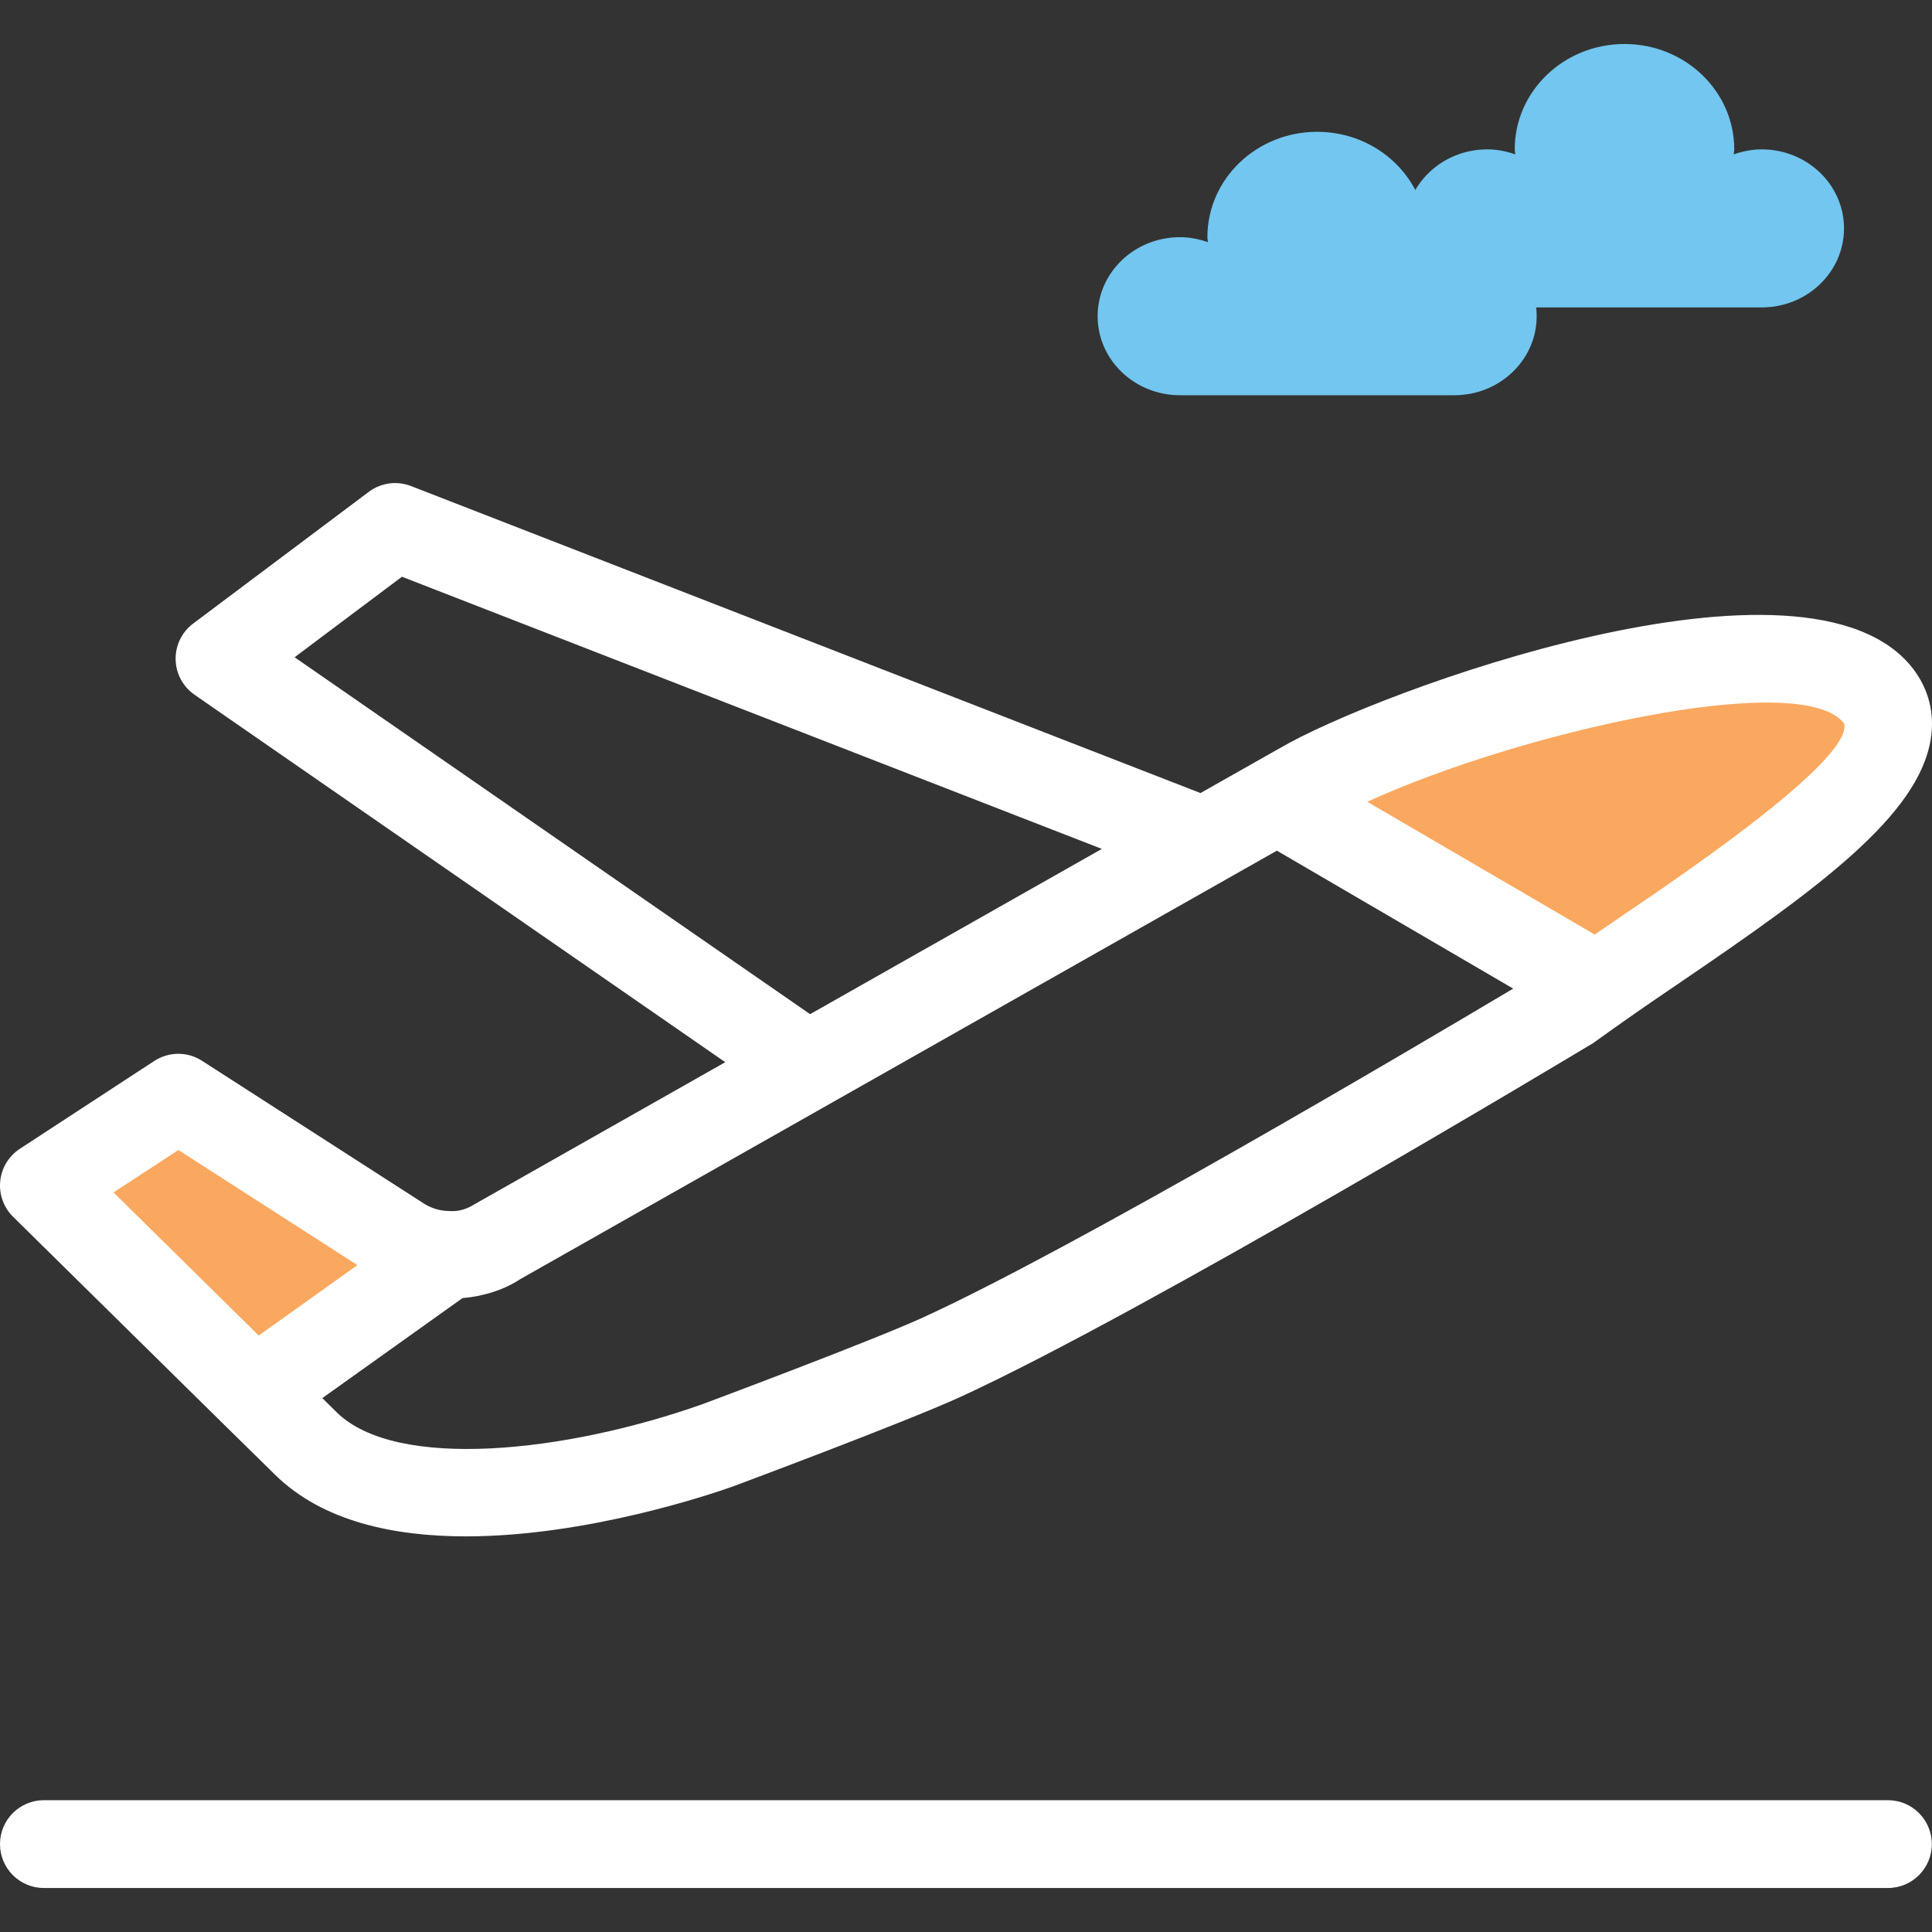<svg width="800" height="800" viewBox="0 0 800 800" fill="none" xmlns="http://www.w3.org/2000/svg">
<rect x="0" y="0" width="800" height="800" fill="#333333" stroke="none"/>
<path d="M729.478 61.85C725.388 61.85 721.533 62.65 717.897 63.922C717.933 63.212 718.116 62.558 718.116 61.85C718.116 37.744 697.772 18.217 672.666 18.217C647.56 18.217 627.216 37.742 627.216 61.85C627.216 62.559 627.397 63.214 627.435 63.922C623.799 62.65 619.944 61.85 615.854 61.85C597.019 61.85 581.766 76.503 581.766 94.575C581.766 112.647 597.019 127.3 615.854 127.3H729.48C748.297 127.3 763.567 112.647 763.567 94.575C763.567 76.503 748.294 61.85 729.478 61.85Z" fill="#72C6EF"/>
<path d="M602.216 98.209C598.126 98.209 594.271 99.009 590.635 100.281C590.671 99.572 590.854 98.917 590.854 98.209C590.854 74.12 570.51 54.577 545.404 54.577C520.298 54.577 499.954 74.12 499.954 98.209C499.954 98.919 500.135 99.573 500.173 100.281C496.537 99.009 492.682 98.209 488.591 98.209C469.757 98.209 454.504 112.862 454.504 130.934C454.504 149.006 469.757 163.659 488.591 163.659H602.218C621.035 163.659 636.305 149.006 636.305 130.934C636.305 112.862 621.033 98.209 602.216 98.209Z" fill="#72C6EF"/>
<path d="M781.745 781.783H18.18C8.145 781.783 0 773.656 0 763.602C0 753.549 8.145 745.422 18.18 745.422H781.745C791.781 745.422 799.925 753.549 799.925 763.602C799.925 773.656 791.781 781.783 781.745 781.783Z" fill="white"/>
<path d="M661.211 408.544L528.86 331.279L538.858 325.643C586.127 297.828 746.475 247.287 777.745 288.01C802.108 319.826 711.389 372.912 661.211 408.544Z" fill="#FAA85F"/>
<path d="M185.256 519.626L105.264 576.711L18.181 490.901L73.812 454.54L164.531 512.897C170.712 517.261 177.984 519.443 185.256 519.626Z" fill="#FAA85F"/>
<path d="M792.162 276.92C748.548 220.198 568.874 286.846 529.951 309.807L519.952 315.443C519.933 315.443 519.933 315.443 519.916 315.462L497.101 328.388L170.221 201.273C164.367 198.982 157.75 199.892 152.714 203.654L79.994 258.195C75.322 261.685 72.612 267.231 72.722 273.067C72.831 278.921 75.758 284.357 80.558 287.684L300.32 439.833L196.529 498.629C193.512 500.593 189.839 501.774 186.148 501.465C186.075 501.465 186.021 501.501 185.948 501.483C185.857 501.483 185.784 501.447 185.712 501.447C181.75 501.357 178.04 500.176 174.368 497.612L83.65 439.254C77.614 435.344 69.869 435.418 63.87 439.327L8.236 475.683C3.636 478.683 0.636 483.629 0.091 489.082C-0.455 494.554 1.509 499.99 5.417 503.844L92.5 589.636L92.519 589.655L114.008 610.763C133.587 629.961 163.003 636.178 192.909 636.178C243.068 636.178 294.59 618.671 303.426 615.525C306.317 614.453 374.474 589.019 397.563 578.493C474.502 543.205 652.158 436.451 659.685 431.924C660.321 431.543 667.811 426.034 671.466 423.543C671.521 423.507 671.539 423.452 671.575 423.434C671.63 423.398 671.685 423.379 671.739 423.343C679.211 418.034 687.592 412.345 696.355 406.38C753.531 367.493 794.4 337.568 799.472 306.099C801.198 295.518 798.672 285.429 792.162 276.92ZM121.989 272.157L166.439 238.815L456.249 351.513L335.441 419.943L121.989 272.157ZM73.884 476.193L148.004 523.861L107.136 553.022L46.995 493.755L73.884 476.193ZM382.42 545.441C360.53 555.44 291.41 581.238 290.973 581.402C234.432 601.472 164.184 609.091 139.459 584.838L133.459 578.93L191.509 537.516C200.326 536.771 208.853 534.026 215.489 529.626L528.733 352.24L626.578 409.362C582.11 435.834 445.14 516.68 382.42 545.441ZM675.919 376.329C670.556 379.984 665.321 383.529 660.339 386.965L566.166 332.006C628.36 303.409 746.077 276.629 763.62 299.573C767.383 314.135 698.534 360.966 675.919 376.329Z" fill="white"/>
</svg>
